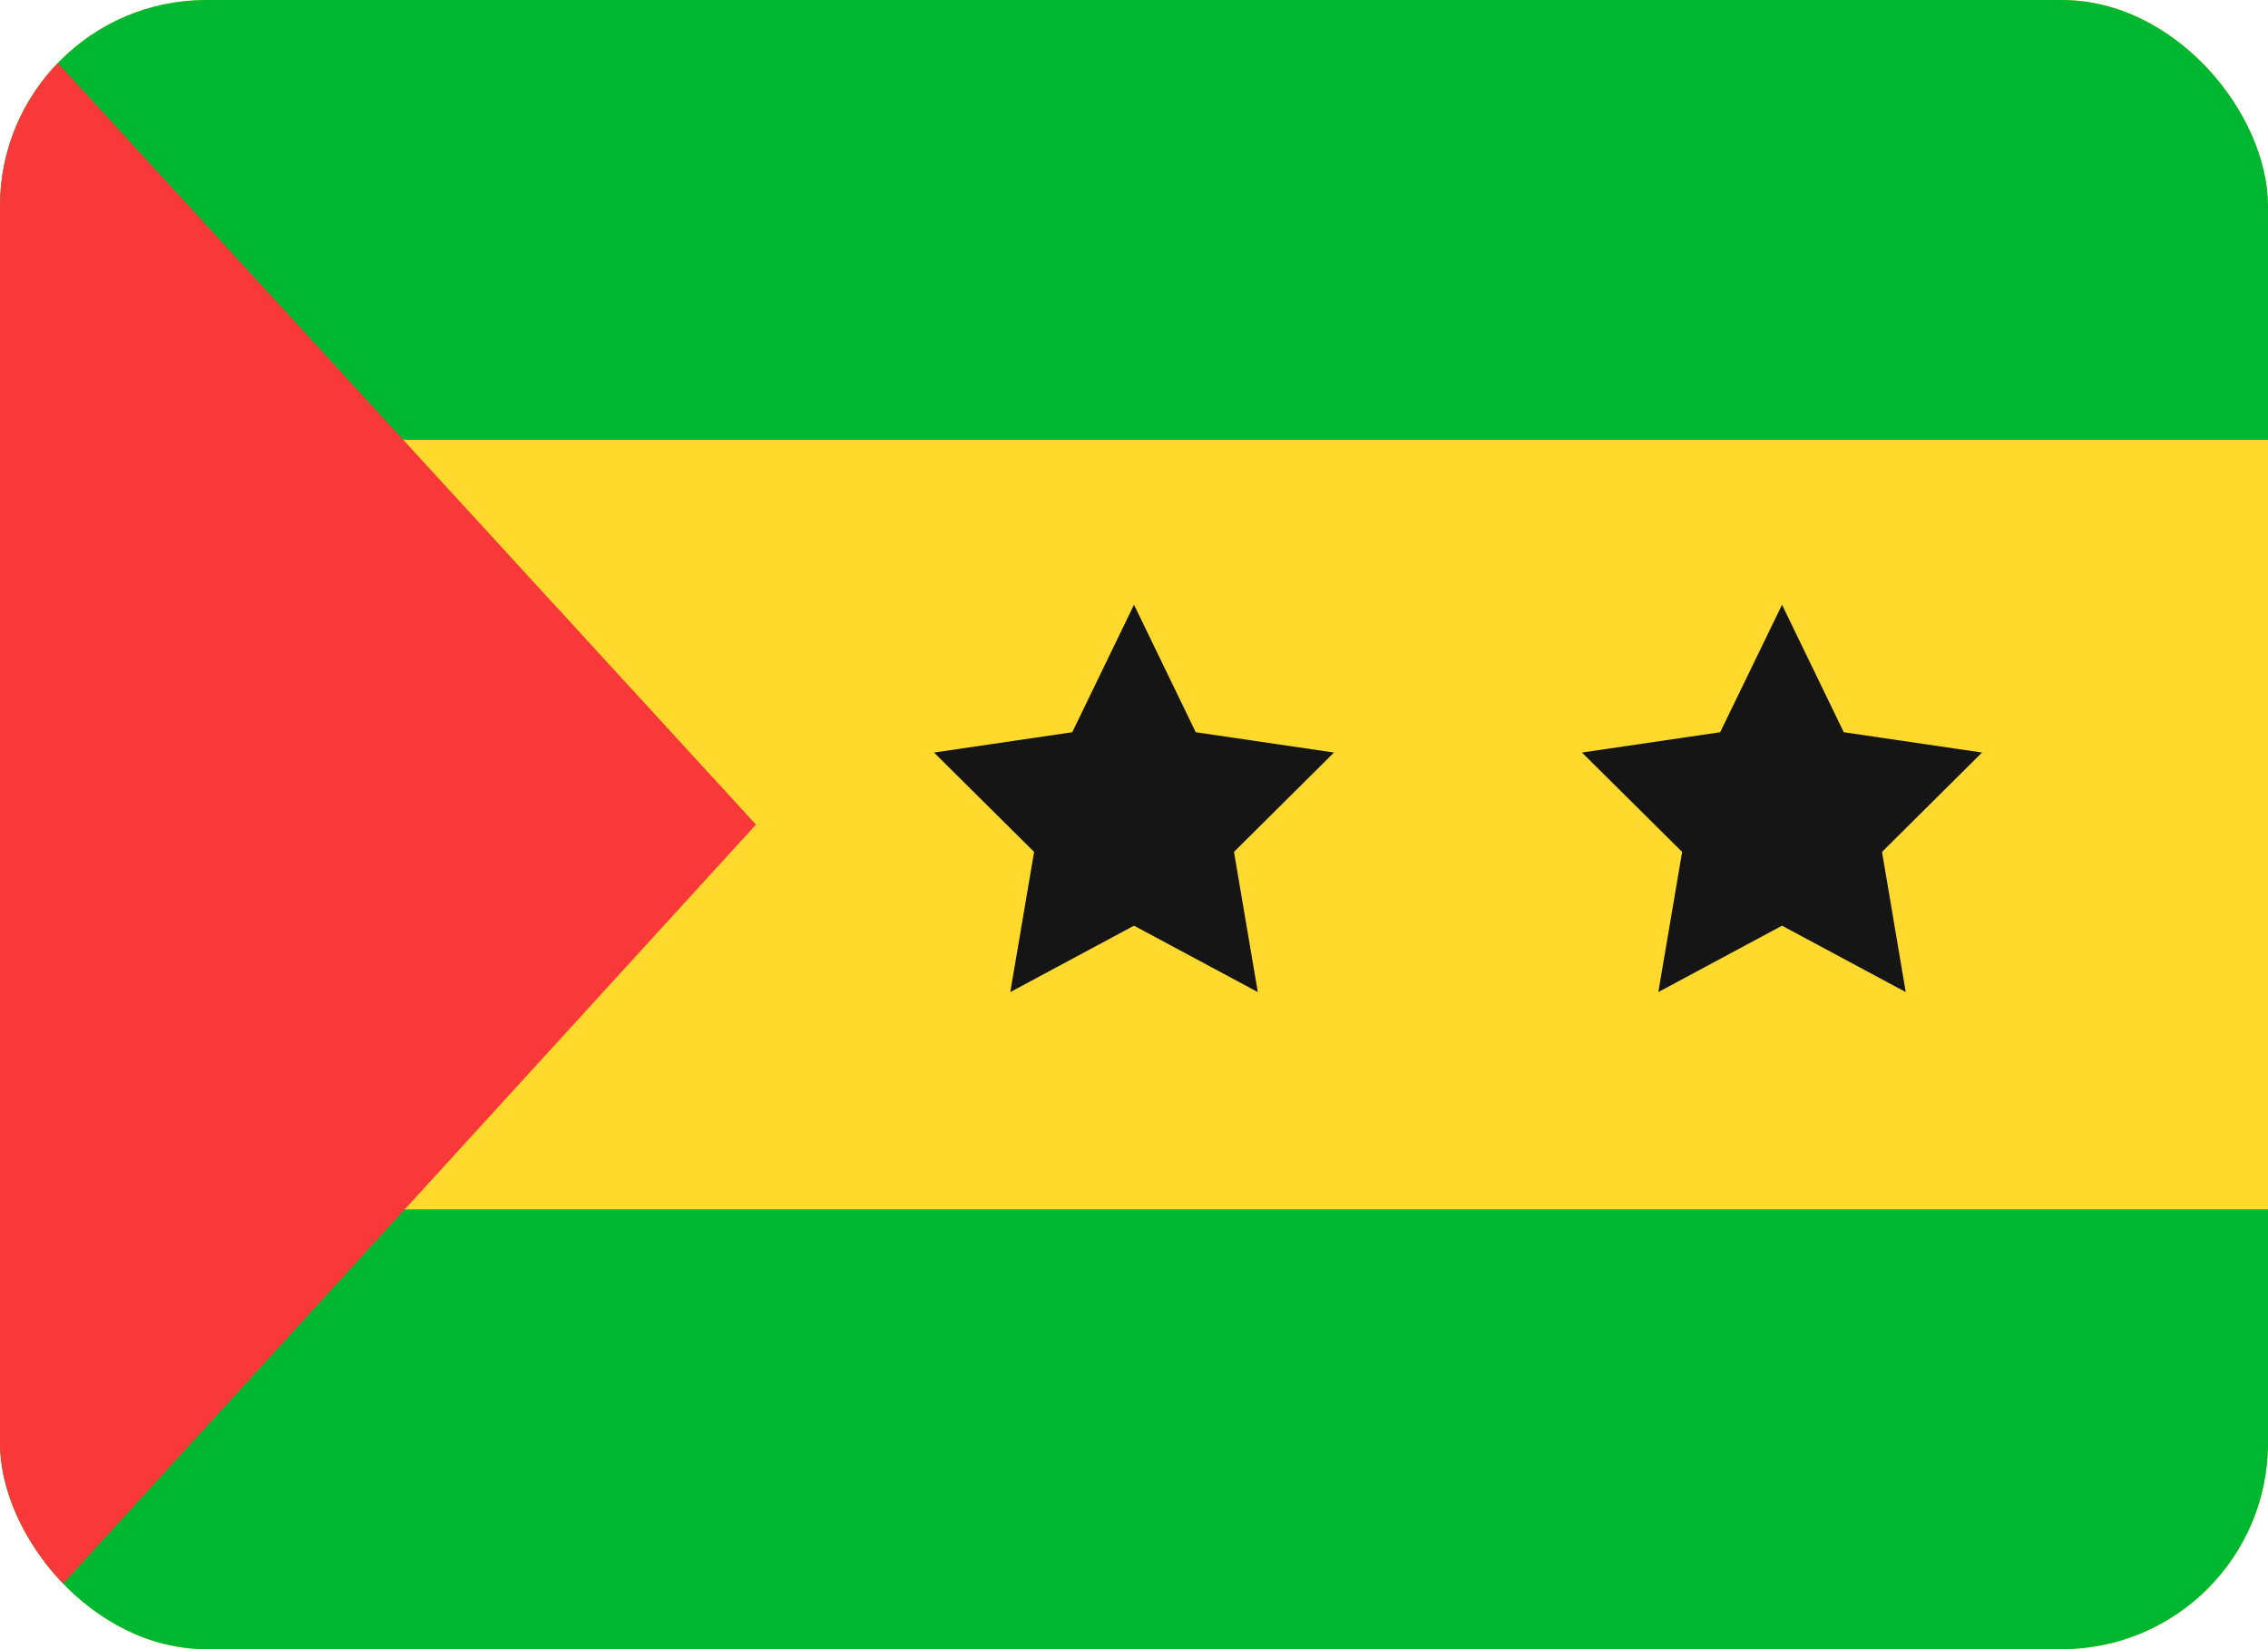 <svg width="22" height="16" viewBox="0 0 22 16" fill="none" xmlns="http://www.w3.org/2000/svg">
<g clip-path="url(#clip0_1_51006)">
<g clip-path="url(#clip1_1_51006)">
<rect width="22" height="16" rx="2" fill="#FFDA2C"/>
<path fill-rule="evenodd" clip-rule="evenodd" d="M0 11.733V16H22V11.733H0ZM0 0V4.267H22V0H0Z" fill="#00B731"/>
<path fill-rule="evenodd" clip-rule="evenodd" d="M0 0V16.035L7.333 8L0 0Z" fill="#F93939"/>
<path fill-rule="evenodd" clip-rule="evenodd" d="M11 8.981L9.8 9.625L10.031 8.265L9.06 7.301L10.401 7.104L11 5.867L11.599 7.104L12.94 7.301L11.97 8.265L12.201 9.625L11 8.981ZM17.286 8.981L16.086 9.625L16.317 8.265L15.345 7.301L16.686 7.104L17.286 5.867L17.885 7.104L19.226 7.301L18.256 8.265L18.486 9.625" fill="#151515"/>
</g>
</g>
<defs>
<clipPath id="clip0_1_51006">
<rect width="22" height="16" fill="white"/>
</clipPath>
<clipPath id="clip1_1_51006">
<rect width="22" height="16" rx="2" fill="white"/>
</clipPath>
</defs>
</svg>
